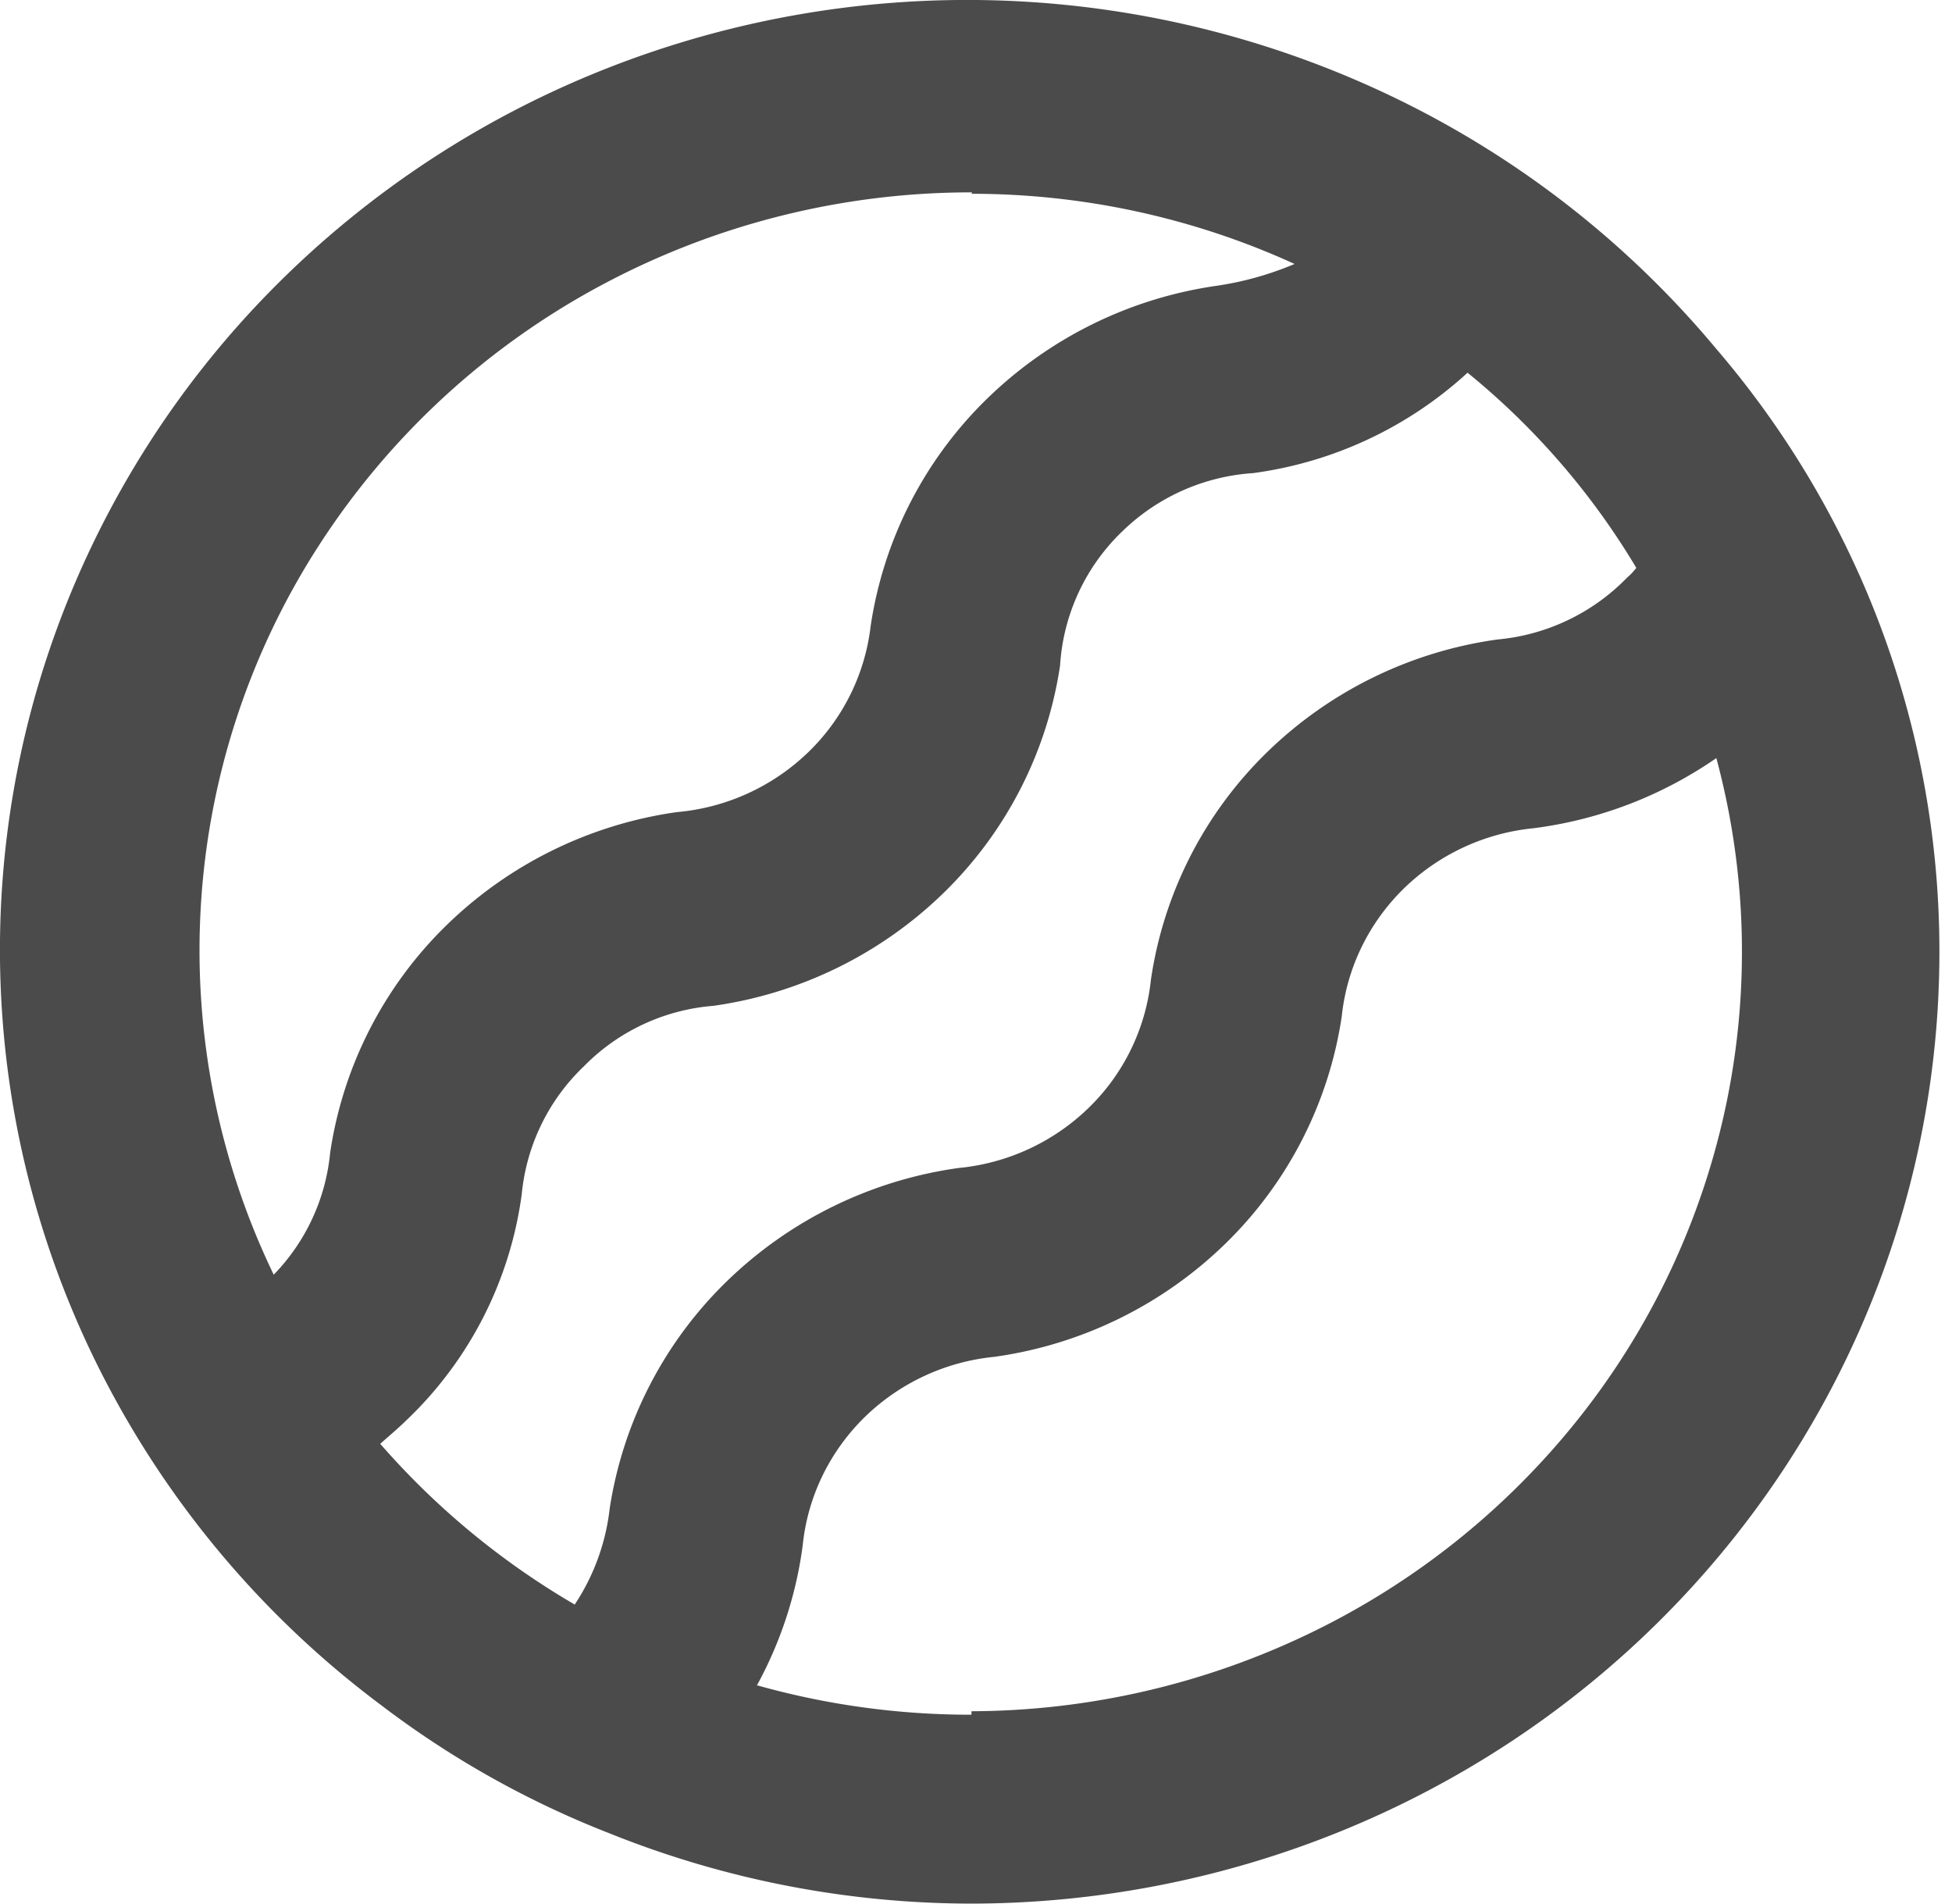 <svg xmlns="http://www.w3.org/2000/svg" width="40" height="39" fill="none" viewBox="0 0 40 39">
  <path fill="#4B4B4B" d="M38.101 11.779a19.002 19.002 0 00-2.93-4.63 19.761 19.761 0 00-6.482-5.093 20.153 20.153 0 00-16.224-.667 19.847 19.847 0 00-6.894 4.543 19.406 19.406 0 00-4.393 6.916 19.126 19.126 0 001.225 15.894 19.56 19.56 0 005.403 6.189 19.272 19.272 0 004.688 2.631A19.935 19.935 0 0019.922 39c5.258-.011 10.297-2.069 14.012-5.721 3.716-3.653 5.804-8.602 5.808-13.764a18.952 18.952 0 00-1.64-7.736zM19.907 3.97c2.287 0 4.547.49 6.621 1.438a6.524 6.524 0 01-1.582.445 8.453 8.453 0 00-4.733 2.329 8.185 8.185 0 00-2.372 4.646 4.284 4.284 0 01-1.294 2.598 4.43 4.43 0 01-2.676 1.212 8.453 8.453 0 00-4.733 2.329 8.185 8.185 0 00-2.372 4.645 4.15 4.15 0 01-1.157 2.503 15.284 15.284 0 01.936-14.956 15.706 15.706 0 015.743-5.297 16.055 16.055 0 017.634-1.921l-.015.029zM7.792 29.58c.176-.158.351-.302.527-.474a7.828 7.828 0 002.373-4.645 4.168 4.168 0 011.275-2.617 4.178 4.178 0 012.651-1.237 8.453 8.453 0 004.733-2.328 8.185 8.185 0 002.372-4.646 4.164 4.164 0 011.275-2.747 4.24 4.24 0 012.68-1.193 8.091 8.091 0 004.395-2.057 15.19 15.19 0 013.458 3.998c-.056.074-.12.141-.19.201a4.236 4.236 0 01-2.652 1.266 8.424 8.424 0 00-4.738 2.323 8.156 8.156 0 00-2.367 4.651 4.281 4.281 0 01-1.27 2.617 4.43 4.43 0 01-2.67 1.237 8.498 8.498 0 00-4.753 2.324 8.23 8.23 0 00-2.397 4.65 4.464 4.464 0 01-.717 1.97 15.884 15.884 0 01-3.985-3.293zm12.115 5.55a16.154 16.154 0 01-4.395-.603c.489-.895.807-1.87.938-2.876.102-.988.549-1.91 1.264-2.613a4.428 4.428 0 012.662-1.24 8.453 8.453 0 004.741-2.325 8.185 8.185 0 002.378-4.65c.103-.988.55-1.91 1.265-2.613a4.43 4.43 0 012.661-1.241 8.457 8.457 0 003.75-1.438c.618 2.298.691 4.704.214 7.034a15.426 15.426 0 01-2.965 6.407 15.79 15.79 0 01-5.537 4.469 16.094 16.094 0 01-6.976 1.618v.072z"/>
</svg>
